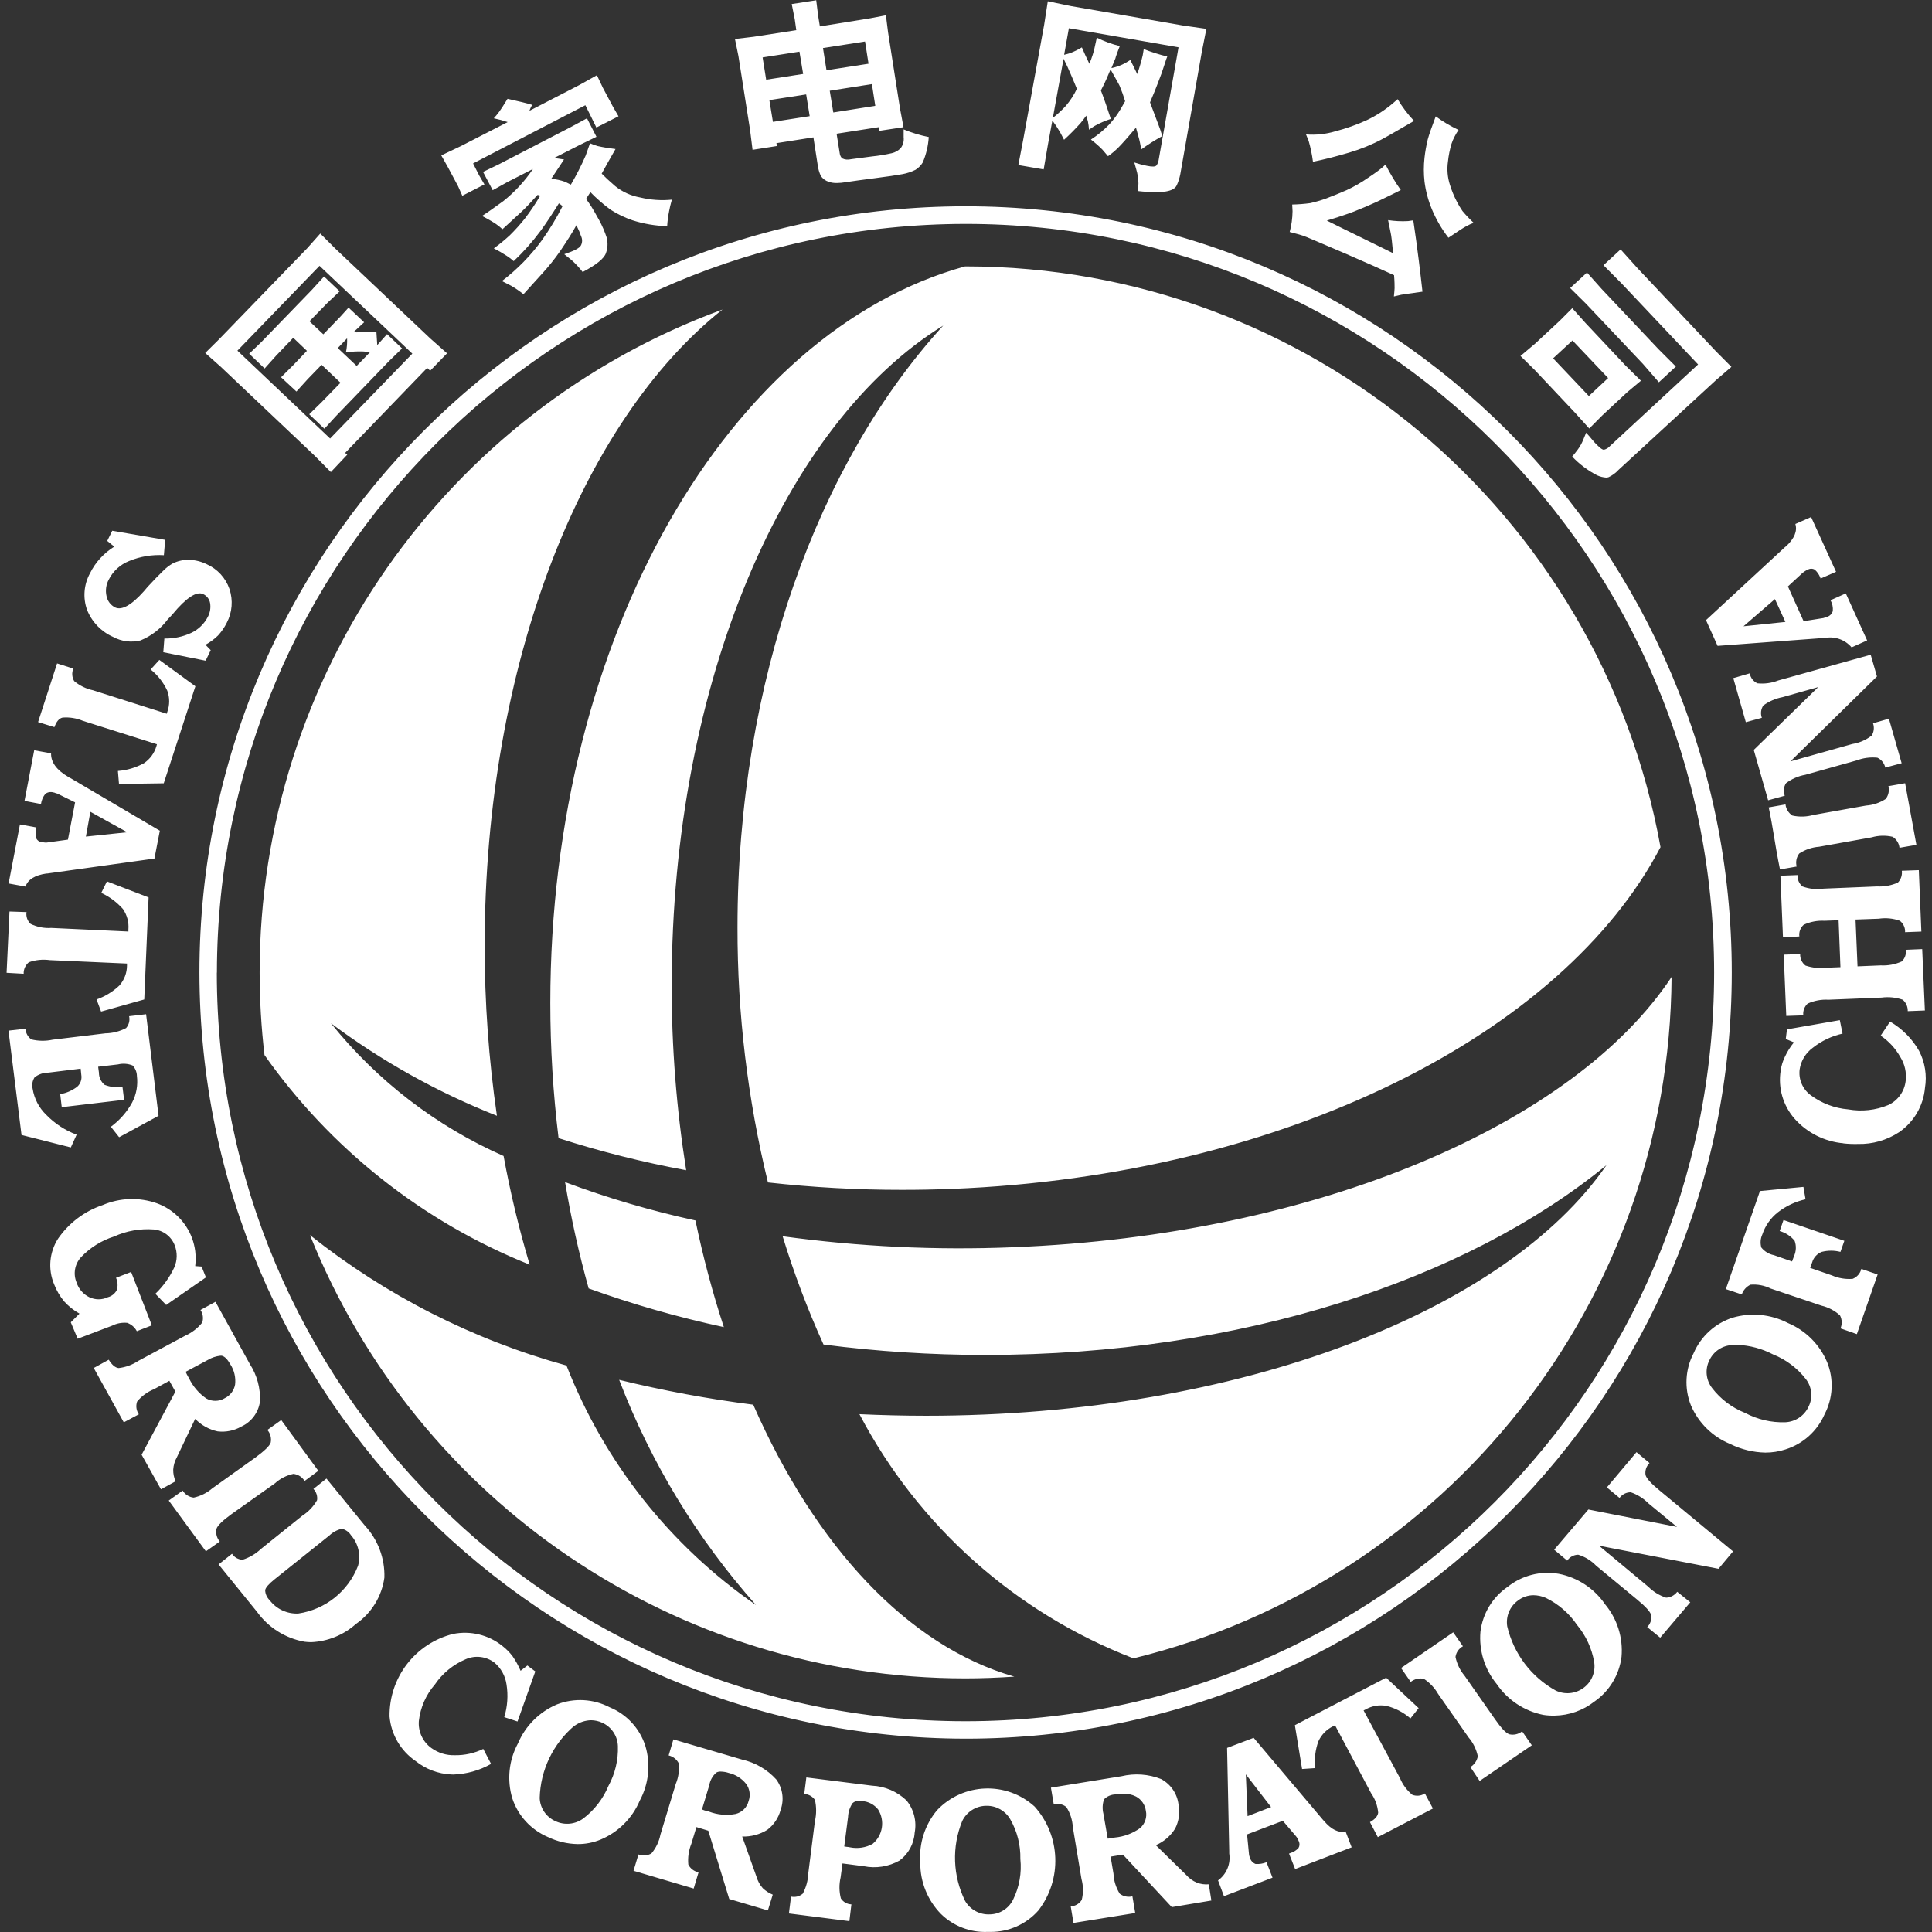 ﻿<?xml version="1.0" encoding="utf-8"?>
<svg version="1.1" xmlns:xlink="http://www.w3.org/1999/xlink" width="44px" height="44px" xmlns="http://www.w3.org/2000/svg">
  <rect width="100%" height="100%" fill="#333333" stroke="none"/>
  <g transform="matrix(1 0 0 1 -16 -8 )">
    <path d="M 22.485 43.998  C 22.093 44.012  21.712 43.865  21.431 43.591  C 21.125 43.279  20.955 42.859  20.959 42.423  C 20.925 41.989  21.062 41.56  21.341 41.226  C 21.936 40.6  22.922 40.563  23.562 41.143  C 24.157 41.807  24.194 42.801  23.65 43.508  C 23.375 43.821  22.978 43.999  22.561 43.998  L 22.485 43.998  Z M 22.474 41.126  L 22.449 41.126  C 22.22 41.133  22.014 41.266  21.914 41.473  C 21.674 42.061  21.698 42.724  21.98 43.294  C 22.096 43.493  22.314 43.611  22.544 43.599  C 22.773 43.595  22.98 43.461  23.077 43.254  C 23.215 42.97  23.271 42.653  23.238 42.339  C 23.245 42.022  23.166 41.708  23.008 41.433  C 22.898 41.242  22.694 41.125  22.474 41.126  Z M 24.448 43.794  L 24.385 43.417  C 24.488 43.412  24.581 43.357  24.636 43.269  C 24.675 43.113  24.673 42.95  24.63 42.794  L 24.432 41.606  C 24.423 41.445  24.372 41.289  24.285 41.154  C 24.205 41.089  24.098 41.067  23.999 41.095  L 23.934 40.713  L 25.539 40.453  C 25.84 40.381  26.156 40.403  26.444 40.517  C 26.664 40.635  26.812 40.853  26.84 41.1  C 26.876 41.285  26.849 41.476  26.764 41.643  C 26.66 41.812  26.506 41.945  26.323 42.023  L 27.016 42.702  C 27.082 42.778  27.165 42.838  27.258 42.876  C 27.344 42.91  27.438 42.922  27.53 42.914  L 27.588 43.284  L 26.687 43.434  L 25.574 42.238  L 25.293 42.284  L 25.359 42.672  C 25.366 42.834  25.416 42.992  25.502 43.129  C 25.584 43.191  25.69 43.213  25.79 43.188  L 25.854 43.568  L 24.448 43.794  Z M 25.583 40.851  C 25.521 40.851  25.46 40.856  25.4 40.867  C 25.304 40.87  25.212 40.91  25.144 40.978  C 25.107 41.083  25.102 41.197  25.129 41.305  L 25.228 41.874  L 25.291 41.867  C 25.306 41.867  25.341 41.857  25.39 41.849  C 25.597 41.83  25.795 41.756  25.964 41.635  C 26.077 41.537  26.128 41.385  26.096 41.239  C 26.078 41.101  25.994 40.981  25.872 40.915  C 25.782 40.87  25.683 40.848  25.583 40.851  Z M 19.344 43.753  L 17.967 43.578  L 18.015 43.194  C 18.11 43.215  18.208 43.19  18.282 43.128  C 18.359 42.985  18.402 42.827  18.408 42.665  L 18.559 41.477  C 18.596 41.317  18.596 41.15  18.559 40.991  C 18.503 40.911  18.414 40.861  18.316 40.858  L 18.364 40.48  L 19.86 40.668  C 20.153 40.681  20.432 40.801  20.645 41.004  C 20.813 41.209  20.881 41.479  20.831 41.739  C 20.815 41.991  20.689 42.224  20.485 42.374  C 20.238 42.512  19.95 42.558  19.673 42.502  L 19.187 42.439  L 19.144 42.76  C 19.108 42.916  19.11 43.079  19.15 43.235  C 19.203 43.317  19.293 43.368  19.39 43.371  L 19.344 43.753  Z M 19.413 41.069  L 19.413 41.071  C 19.353 41.163  19.318 41.27  19.314 41.381  L 19.227 42.052  C 19.245 42.056  19.264 42.059  19.283 42.061  C 19.304 42.061  19.333 42.067  19.365 42.073  C 19.538 42.107  19.718 42.079  19.873 41.994  C 20.106 41.801  20.159 41.465  19.998 41.209  C 19.91 41.098  19.779 41.029  19.637 41.019  C 19.613 41.016  19.59 41.014  19.566 41.014  C 19.509 41.01  19.454 41.03  19.413 41.069  Z M 17.488 43.509  L 16.608 43.249  L 16.131 41.694  L 15.86 41.611  L 15.744 41.994  C 15.684 42.143  15.661 42.305  15.676 42.465  C 15.722 42.556  15.808 42.621  15.909 42.641  L 15.798 43.011  L 14.428 42.606  L 14.54 42.234  C 14.637 42.273  14.747 42.264  14.837 42.21  C 14.94 42.087  15.01 41.94  15.041 41.782  L 15.39 40.628  C 15.451 40.481  15.475 40.32  15.459 40.161  C 15.413 40.069  15.328 40.002  15.228 39.979  L 15.336 39.614  L 16.899 40.073  C 17.199 40.14  17.472 40.298  17.679 40.526  C 17.826 40.726  17.863 40.986  17.778 41.219  C 17.731 41.401  17.623 41.562  17.473 41.675  C 17.302 41.78  17.104 41.833  16.903 41.826  L 17.228 42.74  C 17.256 42.837  17.305 42.927  17.372 43.003  C 17.438 43.066  17.515 43.115  17.599 43.15  L 17.488 43.509  Z M 16.307 40.373  L 16.311 40.372  C 16.227 40.447  16.172 40.547  16.153 40.658  L 15.987 41.209  L 16.042 41.23  C 16.064 41.238  16.096 41.243  16.141 41.256  C 16.336 41.331  16.548 41.351  16.753 41.312  C 16.9 41.276  17.014 41.162  17.05 41.015  C 17.096 40.885  17.075 40.74  16.993 40.628  C 16.893 40.502  16.753 40.414  16.597 40.378  C 16.541 40.359  16.483 40.349  16.425 40.347  C 16.384 40.343  16.342 40.352  16.307 40.373  Z M 27.875 43.185  L 27.74 42.825  C 27.934 42.685  28.032 42.448  27.995 42.212  L 27.995 42.155  L 27.946 39.808  L 28.551 39.578  L 30.135 41.452  L 30.149 41.466  C 30.319 41.669  30.488 41.749  30.644 41.709  L 30.783 42.072  L 29.496 42.567  L 29.357 42.215  L 29.392 42.201  C 29.461 42.18  29.523 42.141  29.572 42.088  C 29.6 42.043  29.603 41.986  29.581 41.938  C 29.568 41.911  29.561 41.89  29.549 41.869  C 29.538 41.847  29.524 41.831  29.513 41.817  L 29.216 41.468  L 28.401 41.778  L 28.445 42.226  C 28.446 42.242  28.449 42.259  28.454 42.274  C 28.457 42.288  28.462 42.3  28.467 42.313  C 28.486 42.376  28.533 42.427  28.594 42.451  C 28.679 42.457  28.765 42.444  28.844 42.412  L 28.981 42.763  L 27.875 43.185  Z M 28.373 40.41  L 28.413 41.362  L 28.948 41.155  L 28.373 40.41  Z M 12.475 41.836  C 12.092 41.672  11.797 41.352  11.667 40.956  C 11.542 40.539  11.588 40.089  11.795 39.707  C 11.965 39.305  12.285 38.985  12.686 38.816  C 13.077 38.665  13.514 38.689  13.886 38.883  C 14.273 39.042  14.569 39.363  14.697 39.761  C 14.822 40.177  14.776 40.626  14.57 41.008  C 14.399 41.412  14.076 41.732  13.671 41.899  C 13.508 41.965  13.333 41.999  13.157 41.998  C 12.92 41.994  12.688 41.939  12.476 41.836  Z M 13.088 39.301  L 13.083 39.301  C 12.596 39.712  12.308 40.312  12.291 40.949  C 12.3 41.179  12.439 41.383  12.65 41.476  C 12.857 41.574  13.101 41.55  13.285 41.414  C 13.537 41.222  13.734 40.967  13.856 40.675  C 14.008 40.397  14.083 40.083  14.072 39.767  C 14.065 39.538  13.929 39.334  13.722 39.237  C 13.64 39.198  13.55 39.178  13.459 39.177  C 13.326 39.181  13.197 39.224  13.088 39.301  Z M 31.379 41.84  L 31.2 41.498  C 31.316 41.433  31.377 41.361  31.387 41.283  C 31.373 41.123  31.318 40.97  31.226 40.839  L 30.405 39.293  L 30.364 39.313  C 30.215 39.384  30.095 39.505  30.026 39.656  C 29.955 39.852  29.93 40.061  29.951 40.268  L 29.654 40.288  L 29.49 39.29  L 31.569 38.209  L 32.309 38.902  L 32.122 39.136  C 31.965 38.999  31.777 38.9  31.574 38.85  C 31.41 38.821  31.242 38.85  31.098 38.933  L 31.055 38.954  L 31.883 40.495  C 31.944 40.643  32.041 40.774  32.165 40.876  C 32.26 40.912  32.366 40.901  32.451 40.845  L 32.634 41.188  L 31.379 41.84  Z M 33.698 40.56  L 33.487 40.243  C 33.576 40.19  33.638 40.1  33.656 39.998  C 33.623 39.839  33.551 39.691  33.445 39.568  L 32.752 38.578  C 32.672 38.439  32.56 38.32  32.425 38.233  C 32.321 38.212  32.212 38.238  32.128 38.304  L 31.908 37.988  L 33.096 37.175  L 33.317 37.493  C 33.225 37.542  33.162 37.633  33.148 37.736  C 33.18 37.894  33.251 38.04  33.354 38.163  L 34.047 39.153  C 34.185 39.351  34.293 39.471  34.376 39.498  C 34.477 39.52  34.584 39.496  34.665 39.43  L 34.886 39.748  L 33.698 40.56  Z M 10.323 40.414  L 10.272 40.412  C 9.978 40.398  9.696 40.291  9.466 40.107  C 9.126 39.875  8.908 39.503  8.872 39.093  C 8.859 38.206  9.459 37.426  10.319 37.212  C 10.713 37.133  11.122 37.231  11.436 37.481  C 11.526 37.55  11.607 37.631  11.675 37.722  C 11.746 37.825  11.807 37.935  11.856 38.051  L 12.011 37.931  L 12.191 38.066  L 11.786 39.206  L 11.484 39.107  C 11.558 38.865  11.576 38.609  11.535 38.359  C 11.507 38.166  11.409 37.989  11.259 37.864  C 11.072 37.723  10.823 37.693  10.608 37.787  C 10.322 37.908  10.077 38.108  9.903 38.365  C 9.7 38.598  9.574 38.888  9.539 39.195  C 9.52 39.436  9.629 39.67  9.825 39.811  C 9.98 39.923  10.167 39.98  10.357 39.974  C 10.582 39.978  10.804 39.929  11.006 39.831  L 11.184 40.172  C 10.921 40.321  10.626 40.404  10.323 40.414  Z M 21.989 39.597  C 12.359 39.585  4.555 31.782  4.542 22.151  C 4.542 22.15  4.542 22.149  4.542 22.148  C 4.542 12.511  12.354 4.698  21.991 4.698  C 31.628 4.698  39.44 12.511  39.44 22.148  C 39.44 31.784  31.628 39.597  21.991 39.597  C 21.99 39.597  21.99 39.597  21.989 39.597  Z M 4.94 22.151  L 4.938 22.151  C 4.939 31.567  12.572 39.2  21.988 39.2  C 31.405 39.2  39.038 31.566  39.038 22.149  C 39.038 12.733  31.405 5.1  21.989 5.099  C 12.576 5.109  4.948 12.738  4.94 22.151  Z M 35.407 39.072  C 35.319 39.074  35.232 39.069  35.145 39.055  C 34.715 38.968  34.337 38.718  34.089 38.356  C 33.813 38.021  33.679 37.592  33.716 37.159  C 33.767 36.746  33.992 36.374  34.336 36.139  C 34.663 35.878  35.086 35.77  35.498 35.842  C 35.927 35.925  36.307 36.174  36.553 36.535  C 36.832 36.869  36.967 37.299  36.929 37.733  C 36.877 38.145  36.652 38.517  36.31 38.753  C 36.052 38.955  35.735 39.067  35.407 39.072  Z M 34.924 36.33  C 34.796 36.33  34.672 36.373  34.571 36.451  C 34.385 36.585  34.29 36.812  34.326 37.039  C 34.471 37.659  34.871 38.19  35.428 38.5  C 35.635 38.6  35.881 38.577  36.066 38.439  C 36.25 38.304  36.342 38.077  36.306 37.852  C 36.253 37.541  36.118 37.249  35.916 37.007  C 35.737 36.742  35.491 36.53  35.204 36.39  C 35.116 36.352  35.02 36.331  34.924 36.33  Z M 21.989 38.224  C 15.418 38.224  9.508 34.227  7.06 28.129  C 8.787 29.503  10.774 30.513  12.901 31.099  C 13.764 33.307  15.267 35.206  17.217 36.553  C 15.878 35.046  14.822 33.309  14.101 31.425  C 15.107 31.671  16.127 31.86  17.154 31.991  C 18.567 35.211  20.676 37.491  23.101 38.184  C 22.733 38.209  22.362 38.224  21.989 38.224  Z M 25.813 37.768  C 23.128 36.731  20.911 34.755  19.573 32.207  C 20.075 32.23  20.579 32.243  21.092 32.243  C 28.227 32.243  34.295 29.86  36.586 26.536  C 33.382 29.159  28.241 30.858  22.442 30.858  C 21.209 30.858  19.977 30.779  18.755 30.621  C 18.392 29.82  18.081 28.996  17.824 28.155  C 19.562 28.393  21.318 28.477  23.071 28.405  C 30.017 28.135  35.858 25.591  38.069 22.25  C 38.023 29.621  32.972 36.016  25.813 37.768  Z M 7.086 37.399  C 7.036 37.399  6.985 37.395  6.935 37.389  C 6.499 37.311  6.11 37.066  5.852 36.706  L 4.978 35.629  L 5.284 35.386  C 5.338 35.469  5.428 35.519  5.526 35.522  C 5.682 35.472  5.824 35.388  5.943 35.276  L 6.884 34.52  C 7.023 34.431  7.139 34.309  7.221 34.166  C 7.235 34.072  7.204 33.977  7.138 33.91  L 7.435 33.673  L 8.308 34.742  C 8.607 35.064  8.768 35.49  8.754 35.93  C 8.695 36.357  8.46 36.739  8.106 36.985  C 7.824 37.237  7.464 37.383  7.086 37.399  Z M 7.493 34.976  L 6.255 35.966  C 6.119 36.075  6.047 36.158  6.039 36.216  C 6.042 36.303  6.08 36.385  6.143 36.445  C 6.296 36.646  6.54 36.759  6.793 36.747  C 7.411 36.656  7.931 36.24  8.155 35.658  C 8.221 35.414  8.161 35.154  7.995 34.965  C 7.948 34.891  7.874 34.838  7.789 34.817  L 7.783 34.817  C 7.674 34.843  7.574 34.898  7.494 34.976  Z M 37.81 37.297  L 37.514 37.055  C 37.586 36.985  37.62 36.884  37.605 36.784  C 37.585 36.705  37.475 36.586  37.283 36.428  L 36.353 35.659  C 36.239 35.541  36.098 35.454  35.942 35.407  C 35.842 35.409  35.749 35.459  35.692 35.542  L 35.395 35.293  L 36.174 34.378  L 38.192 34.774  L 37.542 34.238  C 37.429 34.124  37.291 34.037  37.139 33.985  C 37.038 33.985  36.944 34.033  36.884 34.114  L 36.595 33.875  L 37.27 33.072  L 37.567 33.32  C 37.494 33.39  37.46 33.492  37.476 33.592  C 37.496 33.668  37.605 33.789  37.798 33.946  L 39.469 35.332  L 39.138 35.728  L 36.416 35.202  L 37.538 36.136  C 37.652 36.25  37.791 36.336  37.944 36.386  C 38.045 36.382  38.138 36.332  38.198 36.252  L 38.495 36.491  L 37.81 37.297  Z M 4.689 35.33  L 3.843 34.174  L 4.16 33.947  C 4.214 34.036  4.307 34.095  4.411 34.107  C 4.568 34.073  4.714 34  4.836 33.895  L 5.826 33.187  C 6.024 33.041  6.139 32.932  6.165 32.854  C 6.186 32.751  6.158 32.645  6.089 32.566  L 6.405 32.341  L 7.25 33.497  L 6.937 33.728  C 6.882 33.638  6.788 33.578  6.683 33.566  C 6.526 33.599  6.38 33.674  6.261 33.782  L 5.271 34.484  C 5.073 34.628  4.955 34.74  4.93 34.818  C 4.909 34.921  4.937 35.028  5.005 35.107  L 4.689 35.33  Z M 3.666 33.918  L 3.225 33.13  L 3.994 31.693  L 3.857 31.447  L 3.507 31.638  C 3.357 31.698  3.225 31.795  3.122 31.92  C 3.089 32.018  3.103 32.125  3.162 32.21  L 2.819 32.393  L 2.135 31.155  L 2.476 30.967  C 2.549 31.084  2.622 31.148  2.701 31.157  C 2.862 31.139  3.017 31.082  3.152 30.992  L 4.221 30.418  C 4.371 30.351  4.503 30.249  4.606 30.121  C 4.637 30.024  4.622 29.918  4.566 29.834  L 4.907 29.648  L 5.688 31.062  C 5.854 31.318  5.936 31.62  5.92 31.924  C 5.884 32.172  5.724 32.385  5.496 32.489  C 5.333 32.583  5.144 32.621  4.957 32.599  C 4.762 32.557  4.583 32.458  4.445 32.314  L 4.028 33.188  C 3.98 33.274  3.951 33.37  3.945 33.469  C 3.943 33.56  3.961 33.652  3.999 33.735  L 3.666 33.918  Z M 4.74 30.968  L 4.739 30.969  L 4.228 31.242  C 4.235 31.26  4.245 31.278  4.255 31.3  C 4.269 31.329  4.285 31.357  4.302 31.384  C 4.391 31.572  4.527 31.732  4.698 31.85  C 4.83 31.924  4.992 31.921  5.121 31.842  C 5.244 31.782  5.33 31.667  5.354 31.532  C 5.373 31.372  5.335 31.21  5.247 31.074  C 5.181 30.957  5.118 30.892  5.049 30.876  C 5.039 30.875  5.028 30.875  5.018 30.876  C 4.92 30.887  4.825 30.918  4.74 30.968  Z M 40.205 33.082  C 39.928 33.076  39.655 33.01  39.407 32.887  C 39.003 32.722  38.68 32.405  38.509 32.005  C 38.355 31.618  38.379 31.184  38.572 30.817  C 38.738 30.433  39.06 30.139  39.457 30.01  C 39.878 29.886  40.331 29.93  40.721 30.132  C 41.123 30.301  41.442 30.621  41.612 31.023  C 41.768 31.408  41.746 31.842  41.553 32.211  C 41.386 32.594  41.061 32.885  40.662 33.01  C 40.514 33.058  40.36 33.082  40.205 33.082  Z M 39.458 30.629  L 39.458 30.633  C 39.23 30.639  39.025 30.775  38.929 30.982  C 38.827 31.186  38.852 31.431  38.992 31.612  C 39.186 31.865  39.446 32.061  39.743 32.178  C 40.025 32.328  40.341 32.402  40.66 32.391  C 40.889 32.38  41.093 32.244  41.189 32.036  C 41.292 31.831  41.266 31.584  41.124 31.404  C 40.93 31.155  40.673 30.963  40.38 30.846  C 40.129 30.715  39.853 30.641  39.57 30.628  C 39.533 30.626  39.495 30.626  39.458 30.629  Z M 1.769 30.489  L 1.612 30.115  L 1.81 29.917  C 1.678 29.843  1.56 29.748  1.459 29.637  C 1.363 29.52  1.286 29.388  1.232 29.248  C 1.089 28.908  1.123 28.52  1.322 28.21  C 1.569 27.852  1.925 27.583  2.337 27.445  C 2.729 27.277  3.17 27.262  3.573 27.404  C 3.943 27.538  4.235 27.828  4.373 28.196  C 4.408 28.292  4.433 28.392  4.446 28.493  C 4.459 28.606  4.459 28.721  4.446 28.834  L 4.591 28.845  L 4.69 29.092  L 3.784 29.72  L 3.538 29.465  C 3.718 29.293  3.864 29.089  3.97 28.863  C 4.039 28.703  4.042 28.523  3.979 28.361  C 3.902 28.159  3.717 28.019  3.502 28  C 3.192 27.977  2.88 28.032  2.597 28.161  C 2.31 28.252  2.05 28.415  1.843 28.634  C 1.701 28.79  1.662 29.014  1.744 29.209  C 1.791 29.355  1.896 29.476  2.034 29.543  C 2.168 29.607  2.324 29.607  2.457 29.543  C 2.545 29.52  2.619 29.46  2.66 29.379  C 2.688 29.287  2.682 29.189  2.642 29.101  L 2.986 28.968  L 3.458 30.184  L 3.116 30.317  C 3.069 30.228  2.99 30.16  2.896 30.127  C 2.777 30.116  2.658 30.138  2.552 30.192  L 1.769 30.489  Z M 42.289 30.384  L 41.916 30.253  C 41.957 30.158  41.953 30.049  41.904 29.956  C 41.784 29.848  41.639 29.772  41.482 29.735  L 40.327 29.346  C 40.184 29.275  40.025 29.245  39.866 29.258  C 39.773 29.302  39.701 29.382  39.668 29.48  L 39.305 29.359  L 40.082 27.125  L 41.072 27.031  L 41.12 27.313  C 40.89 27.364  40.675 27.466  40.489 27.61  C 40.325 27.74  40.202 27.915  40.136 28.114  C 40.093 28.207  40.085 28.313  40.113 28.411  C 40.185 28.501  40.286 28.563  40.399 28.585  L 40.813 28.729  L 40.858 28.607  C 40.908 28.497  40.913 28.372  40.872 28.259  C 40.784 28.151  40.665 28.074  40.531 28.036  L 40.618 27.785  L 42.004 28.259  L 41.915 28.511  C 41.775 28.475  41.628 28.475  41.488 28.511  C 41.382 28.553  41.301 28.642  41.27 28.752  L 41.225 28.875  L 41.72 29.046  C 41.869 29.111  42.031 29.138  42.193 29.125  C 42.292 29.086  42.366 29.001  42.391 28.898  L 42.762 29.026  L 42.289 30.384  Z M 13.403 29.342  L 13.405 29.339  C 13.183 28.543  13.004 27.737  12.869 26.922  C 13.836 27.284  14.829 27.576  15.838 27.795  C 16.009 28.616  16.224 29.427  16.485 30.224  C 15.439 29.999  14.409 29.705  13.403 29.342  Z M 6.021 24.024  L 6.023 24.022  C 5.95 23.4  5.914 22.774  5.913 22.148  C 5.913 15.402  10.122 9.373  16.454 7.049  C 13.255 9.591  11.038 15.12  11.038 21.532  C 11.037 22.83  11.13 24.127  11.317 25.411  C 9.969 24.879  8.697 24.17  7.536 23.303  C 8.586 24.611  9.934 25.649  11.469 26.327  C 11.622 27.162  11.82 27.988  12.063 28.802  C 9.629 27.827  7.531 26.167  6.021 24.024  Z M 17.487 26.929  L 17.489 26.927  C 17.026 25.027  16.793 23.079  16.796 21.124  C 16.796 15.508  18.64 10.525  21.482 7.414  C 17.875 9.635  15.297 15.523  15.297 22.438  C 15.295 23.848  15.406 25.257  15.627 26.651  C 14.643 26.47  13.673 26.226  12.721 25.92  C 12.596 24.899  12.533 23.871  12.533 22.841  C 12.533 14.495  16.605 7.549  21.978 6.067  L 21.992 6.067  C 29.772 6.068  36.435 11.637  37.817 19.293  C 35.595 23.541  29.267 26.776  21.68 27.076  C 21.299 27.091  20.921 27.098  20.546 27.098  C 19.524 27.099  18.502 27.042  17.487 26.929  Z M 1.613 26.132  L 0.49 25.848  L 0.193 23.472  L 0.581 23.428  C 0.585 23.525  0.634 23.615  0.714 23.672  C 0.874 23.711  1.04 23.713  1.201 23.678  L 2.402 23.533  C 2.566 23.531  2.727 23.489  2.872 23.413  C 2.936 23.339  2.962 23.239  2.94 23.143  L 3.327 23.098  L 3.611 25.411  L 2.713 25.899  L 2.525 25.661  C 2.725 25.514  2.89 25.326  3.009 25.109  C 3.106 24.924  3.144 24.713  3.118 24.506  C 3.117 24.416  3.082 24.33  3.019 24.265  C 2.913 24.222  2.797 24.214  2.686 24.241  L 2.235 24.294  L 2.253 24.429  C 2.252 24.536  2.3 24.638  2.382 24.706  C 2.511 24.757  2.652 24.773  2.789 24.75  L 2.826 25.047  L 1.406 25.215  L 1.371 24.918  C 1.513 24.894  1.646 24.835  1.76 24.748  C 1.835 24.679  1.869 24.577  1.851 24.477  L 1.837 24.338  L 1.104 24.428  C 0.989 24.427  0.878 24.465  0.788 24.535  C 0.738 24.612  0.722 24.705  0.743 24.794  C 0.779 25.02  0.887 25.229  1.052 25.388  C 1.247 25.589  1.483 25.744  1.745 25.841  L 1.613 26.132  Z M 41.979 26.039  L 41.981 26.037  C 41.553 25.999  41.155 25.799  40.87 25.477  C 40.607 25.177  40.491 24.776  40.554 24.383  C 40.569 24.271  40.602 24.162  40.653 24.061  C 40.707 23.946  40.775 23.837  40.856 23.739  L 40.67 23.662  L 40.697 23.443  L 41.901 23.233  L 41.963 23.54  C 41.715 23.595  41.483 23.706  41.284 23.863  C 41.125 23.98  41.018 24.154  40.987 24.348  C 40.955 24.577  41.052 24.805  41.238 24.942  C 41.487 25.127  41.782 25.239  42.091 25.265  C 42.399 25.32  42.716 25.286  43.005 25.166  C 43.225 25.064  43.375 24.854  43.401 24.614  C 43.423 24.425  43.381 24.236  43.28 24.075  C 43.171 23.879  43.017 23.712  42.831 23.586  L 43.045 23.266  C 43.32 23.426  43.548 23.656  43.706 23.932  C 43.841 24.192  43.888 24.489  43.84 24.778  C 43.803 25.187  43.585 25.557  43.246 25.788  C 42.97 25.968  42.647 26.06  42.318 26.053  C 42.205 26.056  42.092 26.052  41.979 26.039  Z M 40.681 23.137  L 40.623 21.741  L 40.998 21.729  C 40.993 21.83  41.039 21.928  41.119 21.99  C 41.274 22.042  41.438 22.059  41.599 22.039  L 41.915 22.027  L 41.873 20.958  L 41.554 20.97  C 41.39 20.961  41.226 20.992  41.078 21.061  C 41.003 21.128  40.966 21.227  40.979 21.327  L 40.606 21.348  L 40.548 19.944  L 40.937 19.929  C 40.932 20.029  40.974 20.125  41.051 20.189  C 41.205 20.245  41.371 20.262  41.534 20.238  L 42.747 20.188  C 42.91 20.197  43.073 20.167  43.223 20.101  C 43.293 20.03  43.326 19.93  43.313 19.831  L 43.7 19.817  L 43.758 21.216  L 43.387 21.23  C 43.393 21.129  43.348 21.032  43.268 20.97  C 43.115 20.915  42.95 20.899  42.788 20.923  L 42.259 20.942  L 42.304 22.008  L 42.834 21.986  C 42.997 21.995  43.161 21.964  43.31 21.897  C 43.384 21.829  43.418 21.729  43.402 21.631  L 43.777 21.615  L 43.838 23.013  L 43.448 23.028  C 43.451 22.928  43.409 22.832  43.333 22.768  C 43.18 22.715  43.016 22.698  42.856 22.719  L 41.643 22.768  C 41.48 22.758  41.317 22.789  41.168 22.856  C 41.094 22.925  41.057 23.024  41.069 23.124  L 40.681 23.137  Z M 2.302 23.038  L 2.199 22.762  C 2.394 22.693  2.573 22.584  2.722 22.441  C 2.831 22.315  2.891 22.156  2.892 21.99  L 2.892 21.944  L 1.134 21.866  C 0.973 21.844  0.809 21.86  0.656 21.915  C 0.579 21.98  0.535 22.076  0.539 22.177  L 0.15 22.155  L 0.216 20.759  L 0.604 20.772  C 0.588 20.872  0.623 20.972  0.697 21.041  C 0.842 21.112  1.004 21.144  1.165 21.133  L 2.924 21.215  L 2.924 21.169  C 2.938 21.005  2.894 20.84  2.801 20.704  C 2.663 20.548  2.495 20.422  2.306 20.335  L 2.435 20.073  L 3.384 20.438  L 3.285 22.762  L 2.302 23.038  Z M 0.581 20.191  L 0.196 20.121  L 0.454 18.776  L 0.827 18.844  L 0.827 18.878  C 0.806 18.948  0.806 19.024  0.827 19.094  C 0.85 19.143  0.898 19.176  0.952 19.179  C 0.979 19.185  1.006 19.184  1.028 19.189  C 1.049 19.191  1.07 19.189  1.091 19.185  L 1.547 19.122  L 1.71 18.273  L 1.308 18.075  C 1.29 18.07  1.273 18.065  1.256 18.059  C 1.244 18.052  1.23 18.048  1.216 18.047  C 1.153 18.028  1.085 18.04  1.032 18.079  C 0.979 18.146  0.945 18.227  0.933 18.311  L 0.558 18.24  L 0.779 17.087  L 1.163 17.157  C 1.157 17.355  1.287 17.538  1.553 17.692  C 1.569 17.704  1.586 17.714  1.605 17.721  L 3.64 18.919  L 3.517 19.553  L 1.075 19.894  L 1.054 19.894  C 0.792 19.933  0.633 20.032  0.581 20.191  Z M 2.058 18.488  L 1.956 19.053  L 2.897 18.954  L 2.058 18.488  Z M 40.538 19.801  C 40.538 19.801  40.474 19.496  40.399 19.027  C 40.321 18.554  40.281 18.388  40.281 18.388  L 40.664 18.32  C 40.675 18.424  40.733 18.517  40.821 18.574  C 40.979 18.609  41.143 18.604  41.298 18.56  L 42.498 18.346  C 42.658 18.335  42.813 18.283  42.947 18.195  C 43.01 18.112  43.032 18.005  43.007 17.904  L 43.388 17.837  L 43.645 19.241  L 43.26 19.308  C 43.249 19.205  43.191 19.113  43.104 19.058  C 42.947 19.021  42.782 19.025  42.627 19.07  L 41.43 19.284  C 41.268 19.296  41.112 19.349  40.976 19.438  C 40.912 19.523  40.891 19.632  40.918 19.735  L 40.538 19.801  Z M 40.268 18.226  L 39.941 17.079  L 41.409 15.648  L 40.596 15.877  C 40.438 15.907  40.289 15.972  40.159 16.066  C 40.103 16.149  40.09 16.254  40.125 16.348  L 39.76 16.447  L 39.475 15.444  L 39.849 15.335  C 39.866 15.435  39.932 15.52  40.024 15.562  C 40.186 15.579  40.349 15.556  40.499 15.497  L 42.604 14.911  L 42.747 15.406  L 40.776 17.34  L 42.185 16.944  C 42.346 16.918  42.497 16.853  42.626 16.753  C 42.679 16.669  42.69 16.565  42.657 16.472  L 43.019 16.368  L 43.309 17.382  L 42.936 17.481  C 42.915 17.382  42.848 17.299  42.757 17.256  C 42.595 17.239  42.432 17.261  42.28 17.319  L 41.116 17.645  C 40.956 17.673  40.804 17.739  40.675 17.837  C 40.621 17.922  40.611 18.028  40.647 18.122  L 40.268 18.226  Z M 2.71 17.854  L 2.685 17.558  C 2.893 17.543  3.096 17.482  3.279 17.381  C 3.415 17.289  3.516 17.152  3.562 16.994  L 3.574 16.95  L 1.891 16.418  C 1.743 16.355  1.582 16.33  1.423 16.343  C 1.342 16.363  1.283 16.436  1.239 16.56  L 0.867 16.445  L 1.3 15.109  L 1.67 15.227  C 1.631 15.319  1.638 15.424  1.689 15.511  C 1.813 15.615  1.961 15.687  2.12 15.721  L 3.798 16.255  L 3.81 16.213  C 3.867 16.057  3.867 15.886  3.81 15.731  C 3.723 15.543  3.593 15.377  3.431 15.247  L 3.629 15.029  L 4.45 15.629  L 3.729 17.839  L 2.71 17.854  Z M 4.683 15.047  L 3.719 14.854  L 3.743 14.542  C 3.955 14.546  4.166 14.502  4.358 14.412  C 4.519 14.336  4.65 14.209  4.732 14.051  C 4.784 13.954  4.803 13.843  4.785 13.735  C 4.769 13.644  4.709 13.567  4.625 13.529  C 4.478 13.46  4.243 13.61  3.932 13.986  C 3.885 14.037  3.851 14.077  3.824 14.101  C 3.664 14.316  3.448 14.484  3.2 14.585  C 2.989 14.638  2.767 14.609  2.577 14.506  C 2.306 14.386  2.093 14.165  1.983 13.89  C 1.884 13.615  1.909 13.311  2.05 13.055  C 2.111 12.931  2.189 12.816  2.283 12.714  C 2.377 12.612  2.484 12.522  2.602 12.449  L 2.442 12.319  L 2.556 12.087  L 3.762 12.295  L 3.732 12.644  C 3.461 12.628  3.191 12.673  2.94 12.777  C 2.739 12.856  2.574 13.007  2.477 13.2  C 2.415 13.315  2.397 13.448  2.426 13.575  C 2.448 13.688  2.521 13.784  2.624 13.835  C 2.773 13.904  2.993 13.784  3.277 13.465  C 3.313 13.421  3.343 13.39  3.361 13.366  C 3.504 13.21  3.622 13.091  3.712 13.004  C 3.778 12.936  3.853 12.878  3.935 12.831  C 4.052 12.774  4.18 12.746  4.309 12.749  C 4.447 12.754  4.582 12.788  4.705 12.848  C 4.95 12.956  5.139 13.161  5.226 13.414  C 5.311 13.669  5.289 13.947  5.164 14.184  C 5.112 14.289  5.045 14.386  4.966 14.472  C 4.881 14.556  4.784 14.627  4.68 14.684  L 4.799 14.807  L 4.683 15.047  Z M 42.169 14.743  C 42.014 14.561  41.772 14.481  41.54 14.533  L 41.482 14.533  L 39.117 14.709  L 38.853 14.123  L 40.659 12.453  L 40.673 12.445  C 40.871 12.261  40.936 12.091  40.888 11.933  L 41.247 11.775  L 41.815 13.022  L 41.464 13.175  L 41.452 13.145  C 41.425 13.079  41.383 13.02  41.329 12.973  C 41.281 12.945  41.221 12.945  41.173 12.973  C 41.149 12.982  41.126 12.995  41.105 13.009  C 41.087 13.02  41.069 13.035  41.056 13.044  L 40.719 13.355  L 41.076 14.147  L 41.525 14.076  L 41.571 14.061  C 41.585 14.059  41.6 14.054  41.613 14.048  C 41.675 14.027  41.722 13.978  41.741 13.916  C 41.749 13.831  41.731 13.745  41.689 13.67  L 42.037 13.514  L 42.523 14.585  L 42.169 14.743  Z M 40.423 13.644  L 39.707 14.263  L 40.661 14.164  L 40.423 13.644  Z M 36.38 10.829  C 36.166 10.719  35.971 10.573  35.805 10.398  C 35.846 10.351  35.889 10.299  35.933 10.238  C 35.983 10.17  36.024 10.097  36.056 10.018  L 36.123 9.855  C 36.168 9.904  36.222 9.963  36.269 10.023  C 36.304 10.066  36.342 10.107  36.382 10.144  C 36.447 10.209  36.493 10.243  36.529 10.243  C 36.584 10.229  36.633 10.198  36.67 10.155  L 38.673 8.3  L 36.929 6.454  L 36.518 6.04  L 36.908 5.68  L 37.297 6.112  L 39.079 8  L 39.432 8.355  L 39.08 8.658  L 36.857 10.705  C 36.794 10.774  36.718 10.829  36.634 10.868  C 36.616 10.874  36.597 10.877  36.578 10.877  C 36.51 10.872  36.443 10.856  36.38 10.828  Z M 7.535 10.751  L 7.17 10.382  L 5.027 8.353  L 4.674 8.039  L 4.99 7.726  L 7.003 5.647  L 7.294 5.319  L 7.632 5.657  L 9.797 7.706  L 10.181 8.047  L 9.797 8.443  L 9.729 8.379  L 7.86 10.315  L 7.909 10.355  L 7.535 10.751  Z M 7.277 6.054  L 5.407 7.986  L 7.518 9.987  L 9.391 8.054  L 7.277 6.054  Z M 36.194 9.759  L 35.866 9.395  L 34.945 8.419  L 34.628 8.107  L 34.958 7.829  L 35.523 7.304  L 35.807 7.019  L 36.104 7.351  L 37.025 8.33  L 37.371 8.671  L 37.063 8.929  L 36.498 9.454  L 36.194 9.759  Z M 35.812 7.754  L 35.371 8.161  L 36.185 9.02  L 36.624 8.61  L 35.812 7.754  Z M 7.388 9.764  L 7.042 9.435  L 7.325 9.159  L 7.755 8.717  L 7.324 8.308  L 7.008 8.634  L 6.751 8.917  L 6.401 8.592  L 6.674 8.321  L 6.99 7.99  L 6.679 7.693  L 6.283 8.106  L 6.027 8.392  L 5.675 8.056  L 5.949 7.793  L 7.099 6.605  L 7.38 6.297  L 7.736 6.635  L 7.454 6.901  L 7.048 7.317  L 7.364 7.614  L 7.746 7.218  L 7.938 7.006  L 8.293 7.34  L 8.049 7.566  C 8.101 7.57  8.153 7.57  8.205 7.566  L 8.42 7.555  L 8.572 7.555  C 8.58 7.648  8.582 7.753  8.592 7.86  L 8.815 7.61  L 9.157 7.935  L 8.86 8.224  L 7.652 9.476  L 7.388 9.764  Z M 7.905 7.705  L 7.693 7.927  L 8.123 8.334  L 8.425 8.023  C 8.373 8.013  8.321 8.007  8.268 8.004  C 8.138 7.999  8.007 8.007  7.878 8.027  C 7.901 7.921  7.91 7.813  7.905 7.705  Z M 37.78 8.706  L 37.417 8.288  L 36.12 6.917  L 35.759 6.56  L 36.143 6.207  L 36.477 6.582  L 37.771 7.952  L 38.167 8.348  L 37.78 8.706  Z M 31.761 6.564  C 31.761 6.511  31.761 6.412  31.749 6.267  C 31.495 6.15  31.13 5.987  30.65 5.779  C 30.17 5.572  29.879 5.451  29.768 5.403  C 29.657 5.356  29.526 5.322  29.372 5.283  C 29.413 5.129  29.435 4.971  29.437 4.811  L 29.429 4.658  C 29.566 4.655  29.703 4.645  29.84 4.626  C 29.963 4.598  30.084 4.563  30.203 4.52  C 30.352 4.464  30.51 4.399  30.671 4.329  C 30.841 4.25  31.004 4.156  31.157 4.049  C 31.323 3.94  31.422 3.864  31.466 3.828  L 31.554 3.747  C 31.656 3.949  31.772 4.143  31.902 4.328  L 31.704 4.427  L 31.35 4.599  C 31.179 4.677  31.008 4.749  30.837 4.817  C 30.67 4.881  30.463 4.95  30.217 5.023  C 30.726 5.278  31.229 5.518  31.727 5.766  C 31.705 5.526  31.688 5.37  31.671 5.299  L 31.613 5.013  C 31.763 5.036  31.916 5.044  32.069 5.035  L 32.187 5.018  C 32.286 5.682  32.349 6.226  32.396 6.643  C 32.079 6.688  31.919 6.709  31.911 6.713  L 31.745 6.752  C 31.754 6.679  31.757 6.618  31.761 6.565  Z M 11.645 6.51  L 11.431 6.401  C 11.78 6.135  12.088 5.82  12.346 5.465  C 12.52 5.22  12.676 4.963  12.811 4.695  C 12.786 4.671  12.758 4.65  12.728 4.631  C 12.578 4.872  12.44 5.081  12.31 5.259  C 12.127 5.506  11.923 5.736  11.699 5.947  C 11.65 5.903  11.598 5.864  11.543 5.828  C 11.447 5.765  11.348 5.708  11.246 5.656  C 11.374 5.565  11.495 5.465  11.61 5.359  C 11.733 5.238  11.848 5.11  11.955 4.975  C 12.082 4.809  12.199 4.636  12.303 4.455  L 12.243 4.439  C 12.083 4.614  11.963 4.743  11.875 4.824  C 11.787 4.905  11.642 5.037  11.443 5.22  C 11.398 5.179  11.352 5.141  11.302 5.106  C 11.255 5.073  11.149 5.007  10.978 4.918  C 11.099 4.842  11.259 4.727  11.461 4.581  C 11.723 4.373  11.951 4.126  12.137 3.849  L 11.556 4.146  L 11.221 4.332  L 11.001 3.915  L 11.347 3.749  L 12.989 2.899  L 13.368 2.694  L 13.584 3.115  L 13.202 3.301  L 12.62 3.598  C 12.69 3.61  12.766 3.62  12.845 3.632  C 12.746 3.78  12.647 3.929  12.554 4.072  C 12.662 4.081  12.769 4.104  12.871 4.141  L 13.001 4.205  C 13.126 3.991  13.239 3.77  13.338 3.543  L 13.437 3.263  C 13.493 3.287  13.551 3.308  13.61 3.326  C 13.745 3.356  13.881 3.378  14.018 3.394  C 13.897 3.604  13.792 3.79  13.703 3.954  C 13.768 4.022  13.871 4.118  14.011 4.239  C 14.176 4.372  14.372 4.46  14.581 4.497  C 14.817 4.554  15.06 4.571  15.301 4.547  C 15.272 4.654  15.25 4.739  15.239 4.807  C 15.216 4.921  15.201 5.035  15.194 5.151  C 14.925 5.143  14.658 5.098  14.402 5.016  C 14.228 4.956  14.062 4.876  13.907 4.777  C 13.742 4.656  13.588 4.522  13.446 4.376  L 13.347 4.529  C 13.391 4.592  13.433 4.65  13.466 4.702  C 13.5 4.755  13.56 4.86  13.646 5.015  C 13.715 5.141  13.772 5.274  13.817 5.411  C 13.847 5.528  13.841 5.652  13.799 5.766  C 13.759 5.886  13.581 6.031  13.27 6.195  C 13.194 6.097  13.109 6.005  13.016 5.922  L 12.85 5.789  C 13.072 5.715  13.202 5.651  13.232 5.586  C 13.265 5.52  13.265 5.442  13.232 5.376  C 13.21 5.307  13.182 5.241  13.15 5.178  L 13.127 5.129  C 13.034 5.3  12.91 5.492  12.759 5.716  C 12.631 5.9  12.491 6.075  12.339 6.24  L 11.921 6.701  C 11.834 6.63  11.742 6.567  11.645 6.511  Z M 32.608 4.76  C 32.525 4.56  32.469 4.349  32.442 4.134  C 32.422 3.954  32.422 3.773  32.442 3.593  C 32.458 3.452  32.483 3.312  32.516 3.175  C 32.545 3.069  32.605 2.894  32.698 2.65  C 32.861 2.77  33.035 2.873  33.218 2.959  C 33.185 3.006  33.155 3.055  33.129 3.107  C 33.1 3.161  33.075 3.219  33.056 3.278  C 33.018 3.407  32.991 3.54  32.977 3.674  C 32.95 3.855  32.966 4.039  33.022 4.213  C 33.063 4.344  33.116 4.471  33.179 4.592  C 33.217 4.666  33.259 4.737  33.306 4.805  C 33.386 4.901  33.472 4.992  33.564 5.077  C 33.505 5.095  33.447 5.121  33.394 5.152  C 33.34 5.178  33.205 5.267  32.987 5.414  C 32.832 5.214  32.705 4.994  32.608 4.761  Z M 10.529 4.458  L 10.433 4.242  L 10.204 3.813  L 10.05 3.539  L 10.5 3.325  L 11.562 2.78  C 11.458 2.745  11.353 2.716  11.246 2.694  C 11.289 2.647  11.329 2.598  11.367 2.547  C 11.398 2.504  11.466 2.405  11.559 2.25  C 11.812 2.307  11.997 2.349  12.119 2.388  C 12.095 2.432  12.073 2.477  12.056 2.524  L 13.187 1.94  L 13.594 1.713  L 13.732 2.003  L 13.96 2.431  L 14.086 2.648  L 13.582 2.904  L 13.474 2.684  L 13.331 2.396  L 10.774 3.722  L 10.912 3.994  L 11.033 4.2  L 10.529 4.458  Z M 25.916 4.351  L 25.918 4.349  C 25.918 4.306  25.925 4.25  25.927 4.177  C 25.926 4.067  25.908 3.958  25.876 3.853  L 25.833 3.7  C 25.93 3.732  26.029 3.759  26.13 3.778  C 26.24 3.8  26.307 3.798  26.334 3.772  C 26.36 3.738  26.378 3.699  26.385 3.657  L 26.84 1.077  L 24.343 0.643  L 24.235 1.247  C 24.282 1.237  24.325 1.224  24.372 1.21  C 24.465 1.174  24.554 1.13  24.639 1.079  C 24.686 1.193  24.744 1.315  24.81 1.452  C 24.838 1.386  24.863 1.318  24.885 1.248  C 24.908 1.18  24.926 1.11  24.939 1.038  L 24.979 0.858  C 25.146 0.941  25.321 1.005  25.502 1.049  C 25.484 1.093  25.465 1.148  25.438 1.218  C 25.411 1.287  25.405 1.322  25.403 1.328  L 25.312 1.55  C 25.424 1.528  25.531 1.489  25.631 1.434  L 25.742 1.366  C 25.79 1.459  25.841 1.564  25.9 1.687  C 25.949 1.546  25.991 1.403  26.025 1.257  L 26.048 1.118  C 26.223 1.186  26.401 1.243  26.584 1.287  C 26.566 1.329  26.551 1.373  26.538 1.417  L 26.453 1.672  C 26.391 1.835  26.341 1.969  26.301 2.068  L 26.191 2.331  C 26.337 2.727  26.417 2.925  26.42 2.941  L 26.471 3.099  C 26.305 3.19  26.145 3.291  25.992 3.402  C 25.966 3.27  25.952 3.19  25.943 3.167  L 25.871 2.907  C 25.673 3.142  25.539 3.291  25.475 3.354  C 25.401 3.429  25.321 3.497  25.234 3.557  C 25.187 3.503  25.146 3.453  25.105 3.406  C 25.024 3.324  24.937 3.248  24.845 3.178  C 24.997 3.079  25.137 2.964  25.262 2.834  C 25.362 2.725  25.45 2.606  25.525 2.478  L 25.624 2.305  C 25.588 2.185  25.546 2.068  25.498 1.953  C 25.473 1.899  25.399 1.775  25.292 1.581  C 25.219 1.754  25.171 1.865  25.145 1.916  L 25.072 2.059  C 25.151 2.266  25.225 2.482  25.298 2.708  C 25.167 2.75  25.04 2.805  24.92 2.873  L 24.801 2.953  C 24.797 2.889  24.789 2.826  24.776 2.763  L 24.738 2.634  C 24.697 2.694  24.653 2.751  24.606 2.806  C 24.488 2.938  24.364 3.064  24.233 3.183  C 24.208 3.13  24.176 3.078  24.149 3.022  C 24.094 2.926  24.033 2.833  23.967 2.744  L 23.868 3.28  L 23.769 3.858  L 23.192 3.759  L 23.302 3.186  L 23.78 0.564  L 23.863 0.029  L 24.4 0.14  L 26.944 0.581  L 27.474 0.657  L 27.369 1.189  L 26.88 3.969  C 26.863 4.055  26.837 4.139  26.8 4.219  C 26.767 4.293  26.68 4.339  26.548 4.361  C 26.476 4.372  26.404 4.376  26.331 4.376  C 26.192 4.375  26.054 4.367  25.916 4.351  Z M 24.222 1.338  L 23.978 2.684  C 24.085 2.601  24.184 2.509  24.275 2.409  C 24.375 2.291  24.46 2.161  24.525 2.022  C 24.404 1.725  24.327 1.558  24.307 1.512  L 24.222 1.338  Z M 18.872 4.14  L 18.876 4.141  C 18.801 4.118  18.736 4.07  18.693 4.004  C 18.658 3.929  18.635 3.85  18.624 3.768  L 18.525 3.128  L 17.682 3.26  L 17.696 3.325  L 17.139 3.412  L 17.082 2.957  L 16.817 1.274  L 16.738 0.888  L 17.159 0.838  L 18.135 0.687  L 18.1 0.438  L 18.031 0.092  L 18.589 0.006  L 18.632 0.354  L 18.672 0.601  L 19.82 0.416  L 20.176 0.348  L 20.225 0.736  L 20.496 2.464  L 20.577 2.896  L 20.024 2.98  L 20.01 2.896  L 19.053 3.045  L 19.127 3.508  C 19.134 3.546  19.153 3.581  19.181 3.607  C 19.242 3.637  19.312 3.643  19.379 3.626  L 19.863 3.562  C 20.013 3.547  20.161 3.522  20.308 3.489  C 20.385 3.472  20.456 3.432  20.511 3.376  C 20.566 3.305  20.591 3.215  20.58 3.125  L 20.58 2.947  C 20.765 3.024  20.956 3.082  21.152 3.121  C 21.139 3.321  21.093 3.517  21.015 3.7  C 20.974 3.768  20.917 3.825  20.85 3.867  C 20.756 3.914  20.656 3.947  20.553 3.966  C 20.418 3.991  20.207 4.022  19.925 4.058  C 19.643 4.094  19.43 4.124  19.261 4.149  C 19.195 4.161  19.129 4.167  19.063 4.168  C 18.998 4.17  18.933 4.161  18.872 4.14  Z M 18.36 2.15  L 17.522 2.28  L 17.603 2.775  L 18.44 2.645  L 18.36 2.15  Z M 19.857 1.915  L 18.897 2.066  L 18.978 2.561  L 19.934 2.41  L 19.857 1.915  Z M 18.207 1.176  L 17.368 1.307  L 17.449 1.815  L 18.291 1.684  L 18.207 1.176  Z M 19.701 0.945  L 18.743 1.094  L 18.823 1.6  L 19.78 1.451  L 19.701 0.945  Z M 29.8 3.196  L 29.8 3.2  L 29.744 3.061  C 29.969 3.079  30.196 3.055  30.413 2.99  C 30.659 2.926  30.899 2.841  31.13 2.735  C 31.344 2.634  31.544 2.504  31.724 2.351  L 31.831 2.258  C 31.936 2.437  32.061 2.603  32.204 2.753  C 31.918 2.918  31.679 3.06  31.483 3.166  C 31.243 3.294  30.99 3.397  30.73 3.474  C 30.424 3.565  30.145 3.635  29.902 3.684  C 29.881 3.519  29.847 3.355  29.8 3.196  Z " fill-rule="nonzero" fill="#ffffff" stroke="none" transform="matrix(1 0 0 1 16 8 )" />
  </g>
</svg>